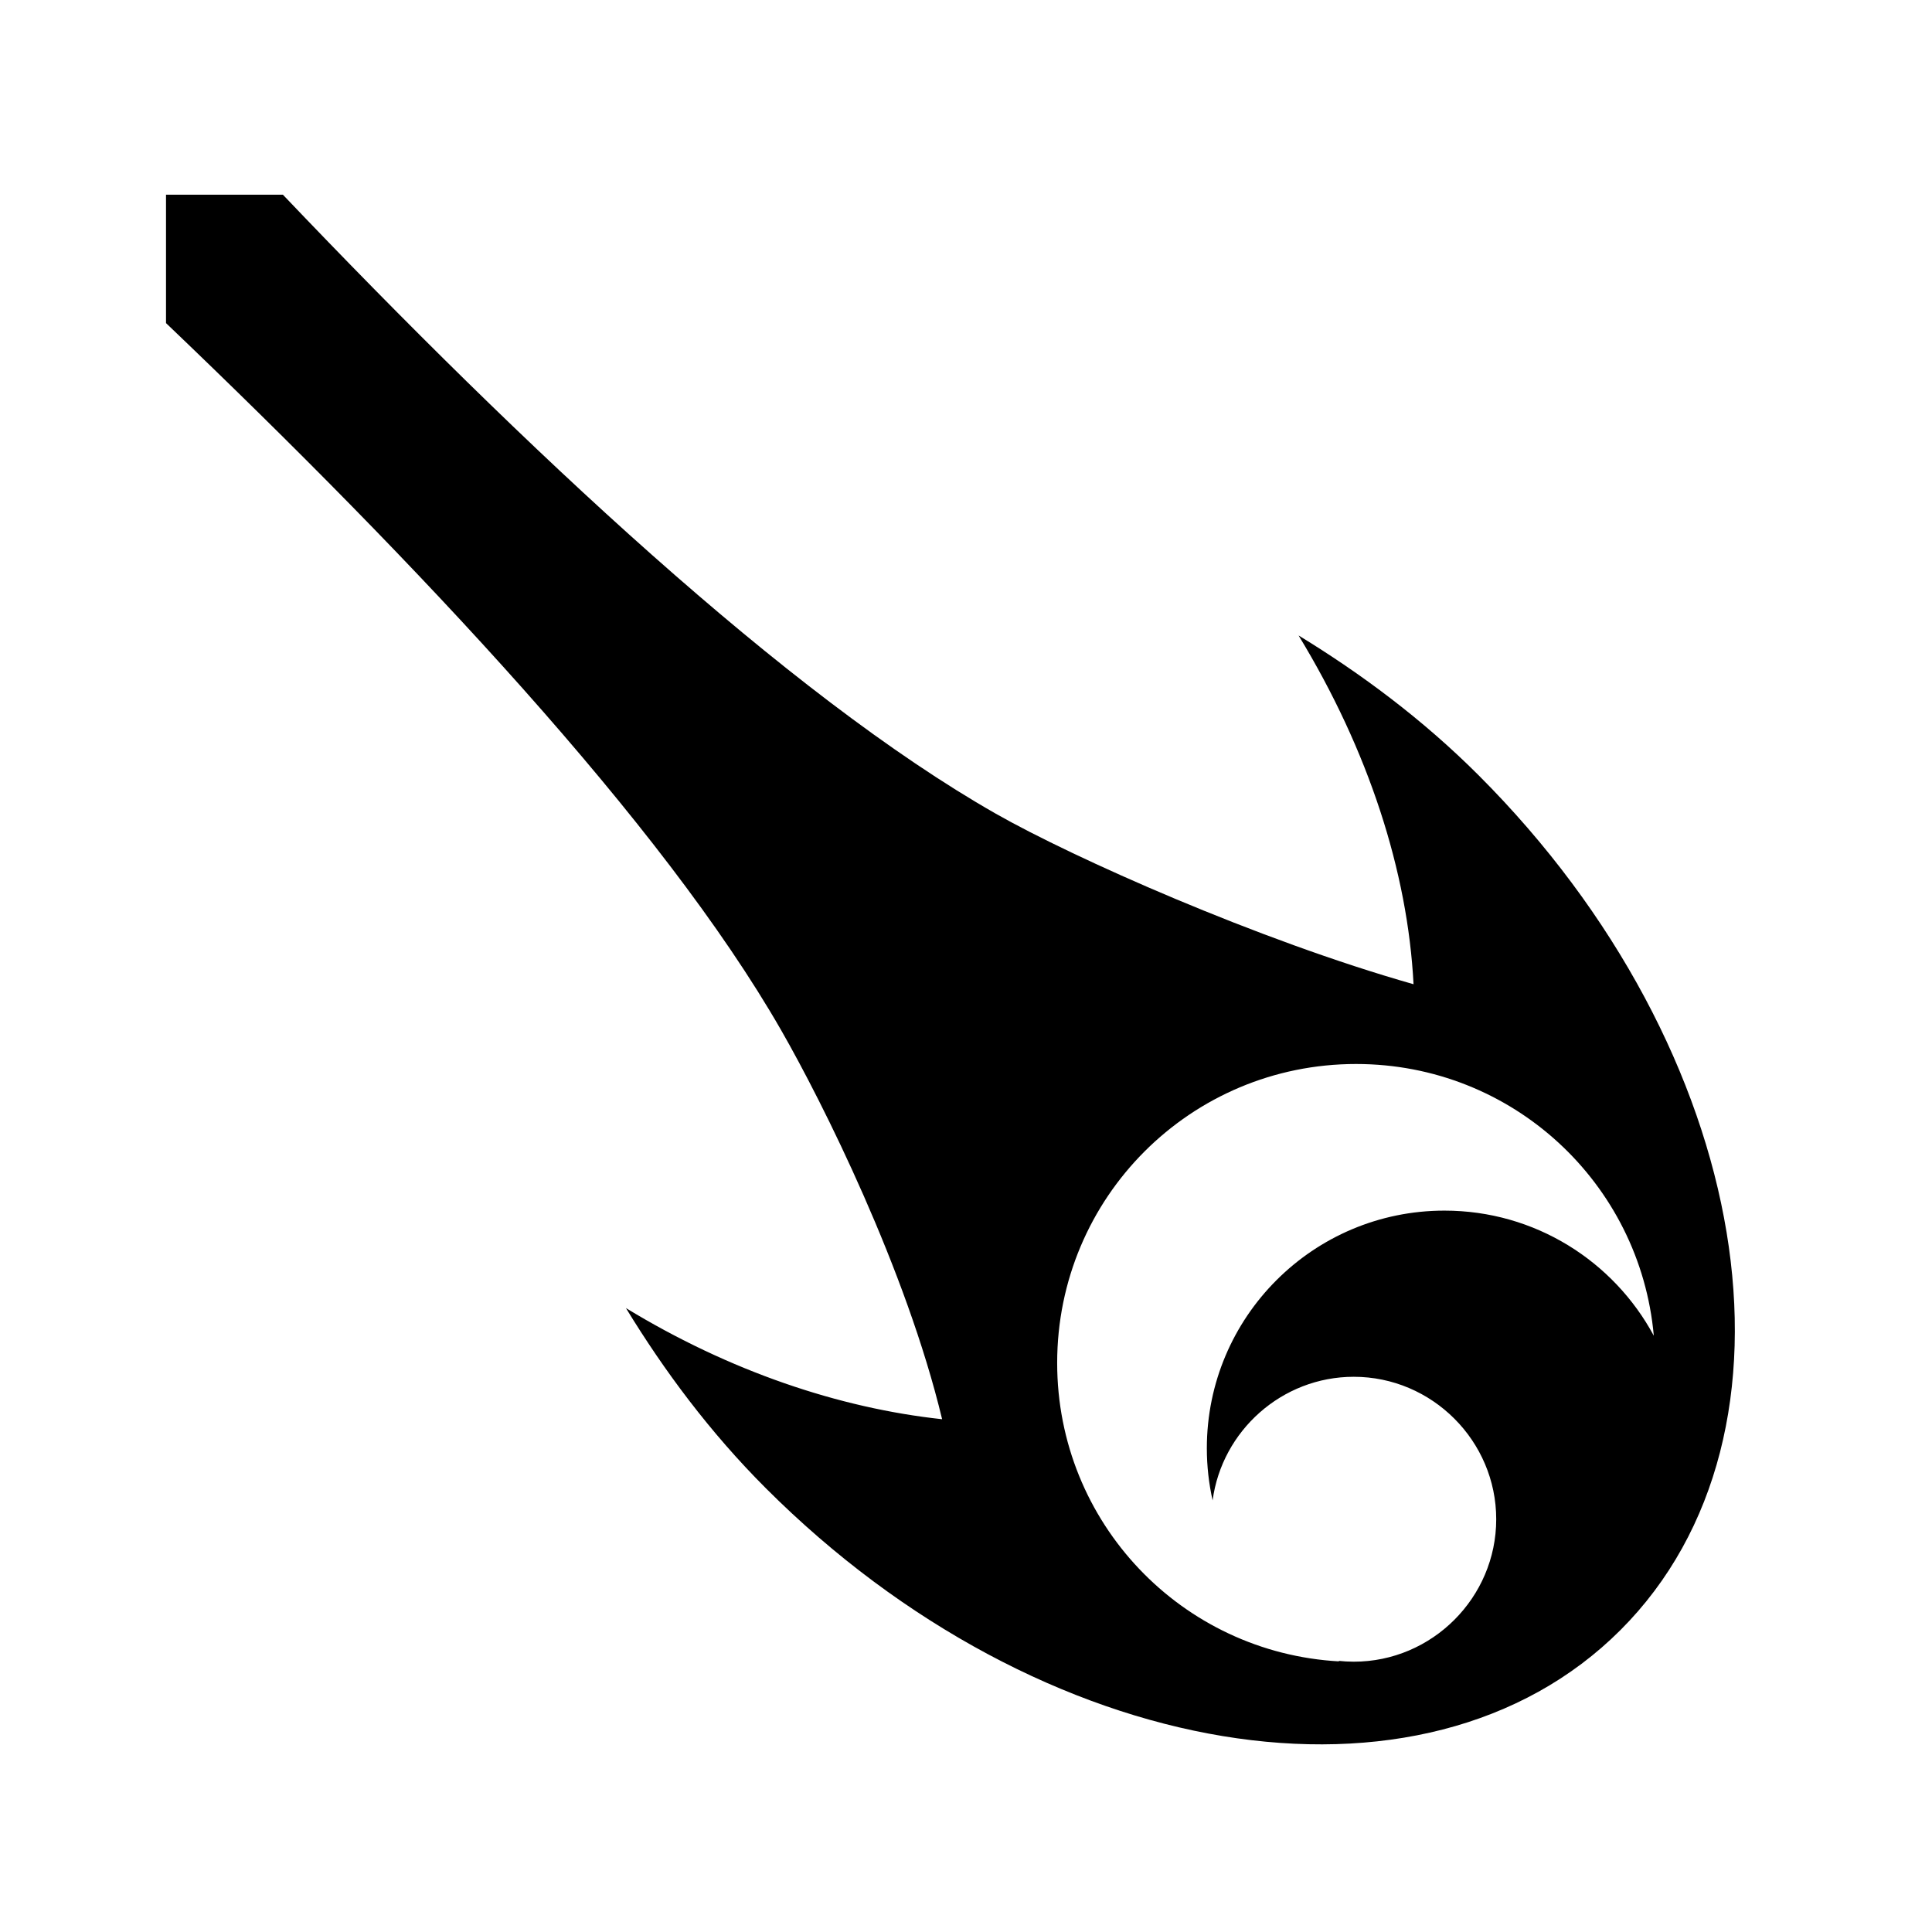 <svg xmlns="http://www.w3.org/2000/svg" width="100%" height="100%" viewBox="0 0 588.8 588.8"><path fill="currentColor" d="M50.595 59.34v39.128c76.452 73.026 151.387 152.574 187.47 215.5 12.6 21.978 38.114 72.972 49.056 118.557-31.424-3.388-64.762-14.633-96.36-33.873 11.605 19.025 25.57 37.838 42.632 54.898 83.895 83.897 200.548 103.142 260.473 43.217 59.927-59.927 40.678-176.574-43.22-260.47-17.062-17.063-35.872-31.028-54.895-42.633 21.316 35.01 33.27 71.947 35.04 106.29-47.3-13.436-103.76-38.565-127.316-51.976C239.99 211.834 159.72 136.473 86.218 59.338H50.595zM413.29 324.266c47.63 0 86.557 36.296 90.727 82.817-12.225-22.7-36.207-38.133-63.797-38.133-39.995 0-72.42 32.423-72.42 72.42 0 5.462 0.61 10.78 1.758 15.897 2.835-21.18 21.098-37.674 43.018-37.674 23.866 0 43.414 19.55 43.414 43.414 0 23.866-19.548 43.413-43.414 43.413-1.59 0-3.157-0.093-4.703-0.262 0.114 0.057 0.225 0.12 0.34 0.176-48.052-2.623-86.028-42.24-86.028-90.96 0-50.428 40.677-91.107 91.104-91.107z" /></svg>